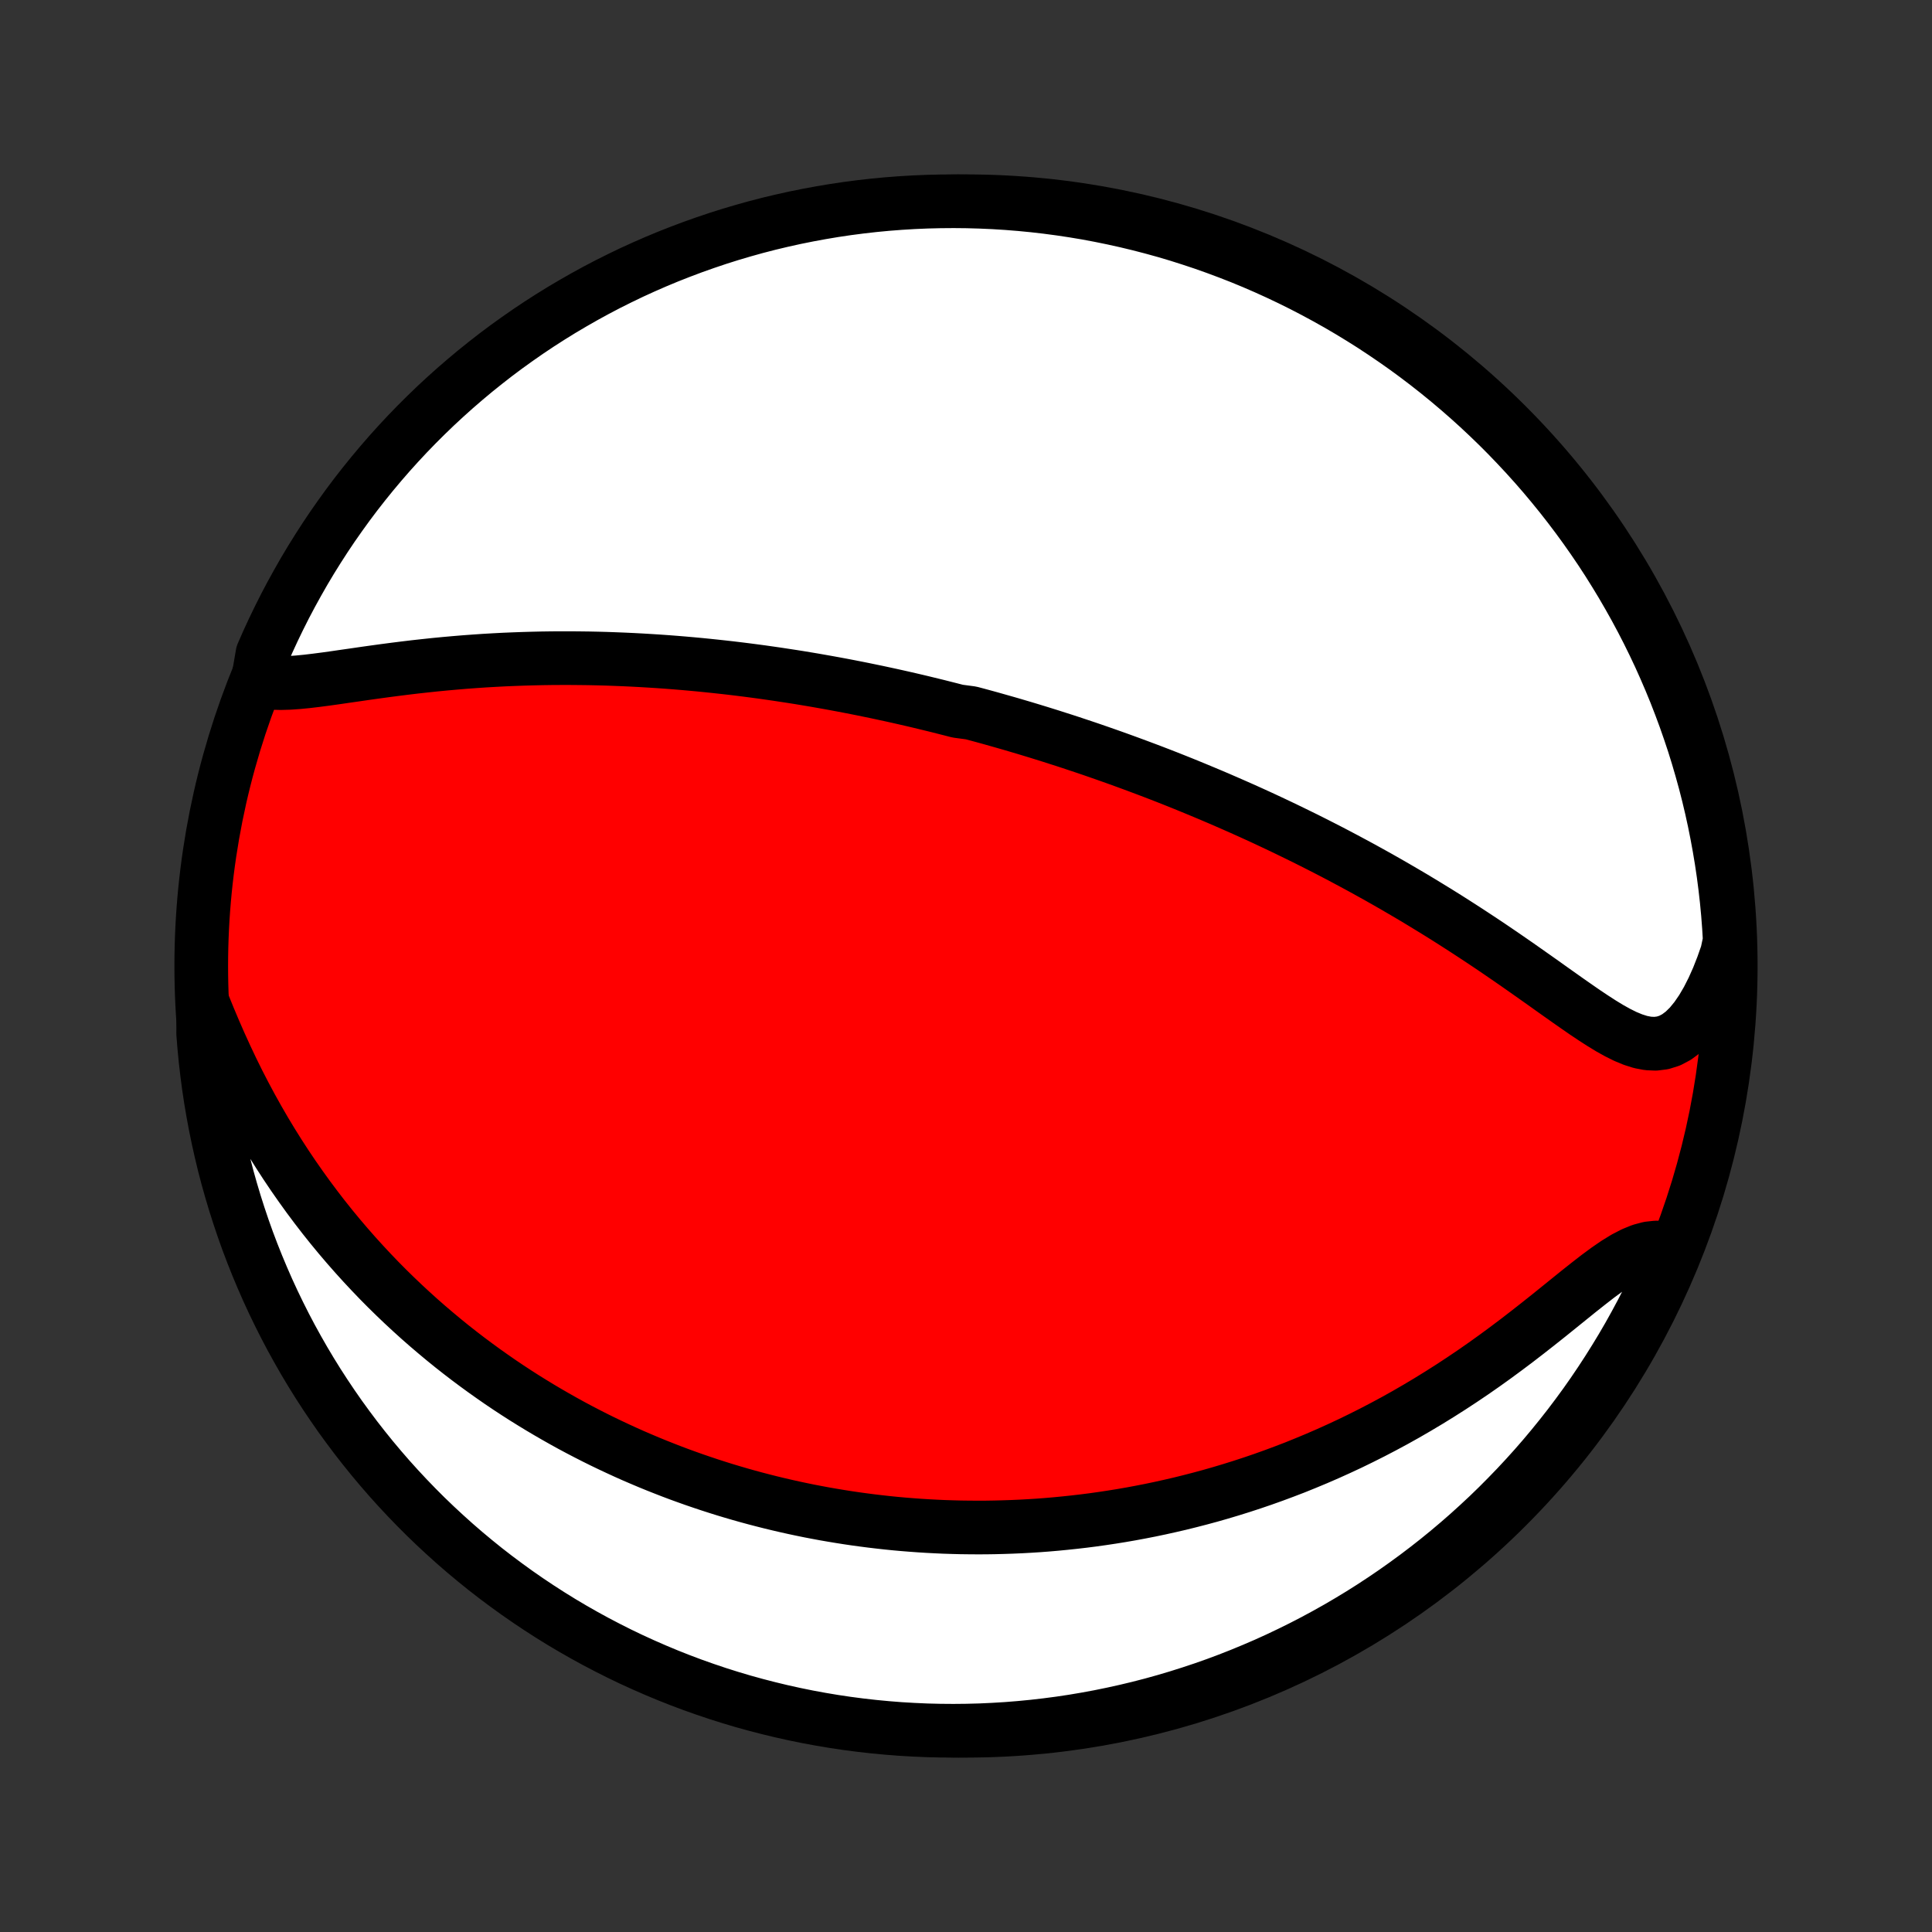<?xml version="1.0" encoding="utf-8" standalone="no"?>
<!DOCTYPE svg PUBLIC "-//W3C//DTD SVG 1.1//EN"
  "http://www.w3.org/Graphics/SVG/1.1/DTD/svg11.dtd">
<!-- Created with matplotlib (http://matplotlib.org/) -->
<svg height="72pt" version="1.1" viewBox="0 0 72 72" width="72pt" xmlns="http://www.w3.org/2000/svg" xmlns:xlink="http://www.w3.org/1999/xlink">
 <rect x="0" y="0" width="72" height="72" fill="#333333" stroke="none"/>
 <defs>
  <style type="text/css">
*{stroke-linecap:butt;stroke-linejoin:round;}
  </style>
 </defs>
 <g id="figure_1">
  <g id="patch_1">
   <path d="
M0 72
L72 72
L72 0
L0 0
z
" style="fill:none;"/>
  </g>
  <g id="axes_1">
   <g id="PatchCollection_1">
    <defs>
     <path d="
M36 -7.5
C43.558 -7.5 50.808 -10.503 56.153 -15.848
C61.497 -21.192 64.5 -28.442 64.5 -36
C64.5 -43.558 61.497 -50.808 56.153 -56.153
C50.808 -61.497 43.558 -64.5 36 -64.5
C28.442 -64.5 21.192 -61.497 15.848 -56.153
C10.503 -50.808 7.5 -43.558 7.5 -36
C7.5 -28.442 10.503 -21.192 15.848 -15.848
C21.192 -10.503 28.442 -7.5 36 -7.5
z
" id="C0_0_a811fe30f3"/>
     <path d="
M9.611 -46.639
L9.877 -46.581
L10.162 -46.55
L10.464 -46.542
L10.779 -46.551
L11.107 -46.574
L11.444 -46.607
L11.789 -46.648
L12.142 -46.694
L12.499 -46.744
L12.862 -46.797
L13.228 -46.849
L13.597 -46.903
L13.968 -46.955
L14.34 -47.006
L14.714 -47.055
L15.088 -47.102
L15.462 -47.147
L15.836 -47.188
L16.21 -47.228
L16.582 -47.264
L16.954 -47.297
L17.324 -47.328
L17.692 -47.355
L18.058 -47.38
L18.423 -47.401
L18.785 -47.42
L19.145 -47.435
L19.502 -47.448
L19.857 -47.458
L20.21 -47.466
L20.559 -47.471
L20.906 -47.473
L21.25 -47.473
L21.592 -47.47
L21.93 -47.466
L22.265 -47.459
L22.598 -47.45
L22.928 -47.438
L23.255 -47.425
L23.578 -47.41
L23.899 -47.393
L24.218 -47.374
L24.533 -47.354
L24.846 -47.332
L25.155 -47.308
L25.462 -47.283
L25.767 -47.256
L26.069 -47.228
L26.368 -47.198
L26.665 -47.167
L26.959 -47.135
L27.251 -47.102
L27.54 -47.067
L27.828 -47.031
L28.112 -46.994
L28.395 -46.956
L28.676 -46.916
L28.954 -46.876
L29.231 -46.834
L29.506 -46.792
L29.779 -46.749
L30.05 -46.704
L30.319 -46.659
L30.587 -46.612
L30.853 -46.565
L31.117 -46.517
L31.38 -46.468
L31.642 -46.418
L31.902 -46.367
L32.162 -46.315
L32.419 -46.262
L32.676 -46.209
L32.932 -46.154
L33.187 -46.099
L33.44 -46.043
L33.693 -45.986
L33.945 -45.928
L34.197 -45.869
L34.447 -45.809
L34.697 -45.748
L34.947 -45.687
L35.195 -45.624
L35.444 -45.561
L35.692 -45.497
L36.187 -45.431
L36.435 -45.365
L36.682 -45.298
L36.929 -45.23
L37.176 -45.16
L37.423 -45.09
L37.671 -45.019
L37.918 -44.946
L38.166 -44.873
L38.414 -44.798
L38.663 -44.722
L38.911 -44.645
L39.161 -44.567
L39.41 -44.487
L39.661 -44.407
L39.912 -44.325
L40.164 -44.241
L40.416 -44.157
L40.67 -44.071
L40.924 -43.983
L41.179 -43.894
L41.435 -43.804
L41.692 -43.712
L41.951 -43.618
L42.21 -43.523
L42.471 -43.426
L42.733 -43.328
L42.996 -43.228
L43.261 -43.126
L43.527 -43.022
L43.794 -42.916
L44.064 -42.808
L44.334 -42.698
L44.606 -42.586
L44.88 -42.472
L45.156 -42.356
L45.433 -42.238
L45.712 -42.117
L45.993 -41.994
L46.276 -41.869
L46.561 -41.741
L46.847 -41.611
L47.136 -41.478
L47.426 -41.342
L47.718 -41.204
L48.013 -41.062
L48.309 -40.918
L48.607 -40.772
L48.907 -40.622
L49.209 -40.469
L49.513 -40.313
L49.819 -40.154
L50.127 -39.991
L50.437 -39.825
L50.748 -39.657
L51.061 -39.484
L51.376 -39.309
L51.692 -39.13
L52.01 -38.947
L52.329 -38.761
L52.65 -38.572
L52.971 -38.379
L53.294 -38.182
L53.618 -37.983
L53.943 -37.78
L54.268 -37.573
L54.593 -37.364
L54.919 -37.151
L55.245 -36.936
L55.571 -36.718
L55.896 -36.497
L56.221 -36.274
L56.545 -36.05
L56.867 -35.824
L57.189 -35.597
L57.509 -35.371
L57.827 -35.144
L58.143 -34.92
L58.457 -34.698
L58.769 -34.48
L59.077 -34.267
L59.383 -34.063
L59.685 -33.868
L59.983 -33.686
L60.279 -33.521
L60.57 -33.376
L60.857 -33.257
L61.141 -33.167
L61.419 -33.114
L61.693 -33.102
L61.962 -33.136
L62.225 -33.219
L62.481 -33.354
L62.73 -33.54
L62.971 -33.776
L63.202 -34.058
L63.424 -34.381
L63.635 -34.742
L63.835 -35.136
L64.023 -35.557
L64.198 -36.003
L64.361 -36.469
L64.463 -36.953
L64.433 -37.454
L64.395 -37.951
L64.348 -38.447
L64.292 -38.942
L64.228 -39.436
L64.155 -39.929
L64.073 -40.421
L63.983 -40.912
L63.885 -41.401
L63.778 -41.889
L63.663 -42.374
L63.539 -42.858
L63.406 -43.34
L63.266 -43.819
L63.117 -44.297
L62.959 -44.771
L62.794 -45.243
L62.62 -45.712
L62.439 -46.178
L62.249 -46.641
L62.051 -47.101
L61.846 -47.558
L61.632 -48.011
L61.411 -48.46
L61.182 -48.905
L60.945 -49.347
L60.7 -49.784
L60.449 -50.217
L60.189 -50.646
L59.923 -51.071
L59.649 -51.491
L59.367 -51.906
L59.079 -52.316
L58.784 -52.721
L58.481 -53.122
L58.172 -53.517
L57.856 -53.906
L57.534 -54.291
L57.205 -54.669
L56.869 -55.042
L56.527 -55.409
L56.179 -55.771
L55.825 -56.126
L55.464 -56.475
L55.098 -56.818
L54.726 -57.154
L54.348 -57.484
L53.965 -57.808
L53.576 -58.125
L53.182 -58.435
L52.782 -58.739
L52.378 -59.035
L51.968 -59.324
L51.554 -59.606
L51.135 -59.882
L50.711 -60.149
L50.282 -60.41
L49.85 -60.663
L49.413 -60.908
L48.972 -61.146
L48.527 -61.377
L48.079 -61.599
L47.626 -61.814
L47.17 -62.021
L46.711 -62.22
L46.249 -62.411
L45.783 -62.593
L45.314 -62.768
L44.843 -62.935
L44.368 -63.093
L43.892 -63.244
L43.413 -63.386
L42.931 -63.519
L42.448 -63.644
L41.962 -63.761
L41.475 -63.869
L40.986 -63.969
L40.495 -64.061
L40.004 -64.143
L39.511 -64.217
L39.016 -64.283
L38.521 -64.34
L38.026 -64.388
L37.529 -64.428
L37.032 -64.459
L36.535 -64.481
L36.038 -64.495
L35.54 -64.5
L35.043 -64.496
L34.546 -64.484
L34.049 -64.463
L33.553 -64.433
L33.058 -64.395
L32.564 -64.348
L32.071 -64.292
L31.579 -64.228
L31.088 -64.155
L30.599 -64.073
L30.111 -63.983
L29.625 -63.885
L29.142 -63.778
L28.66 -63.663
L28.18 -63.539
L27.703 -63.406
L27.229 -63.266
L26.757 -63.117
L26.288 -62.959
L25.822 -62.794
L25.359 -62.62
L24.899 -62.439
L24.442 -62.249
L23.989 -62.051
L23.54 -61.846
L23.095 -61.632
L22.653 -61.411
L22.216 -61.182
L21.783 -60.945
L21.354 -60.7
L20.929 -60.449
L20.509 -60.189
L20.094 -59.923
L19.684 -59.649
L19.279 -59.367
L18.878 -59.079
L18.483 -58.784
L18.094 -58.481
L17.709 -58.172
L17.331 -57.856
L16.958 -57.534
L16.591 -57.205
L16.229 -56.869
L15.874 -56.527
L15.525 -56.179
L15.182 -55.825
L14.845 -55.464
L14.515 -55.098
L14.192 -54.726
L13.875 -54.348
L13.565 -53.965
L13.261 -53.576
L12.965 -53.182
L12.676 -52.782
L12.393 -52.378
L12.118 -51.968
L11.851 -51.554
L11.59 -51.135
L11.337 -50.711
L11.092 -50.282
L10.854 -49.85
L10.623 -49.413
L10.401 -48.972
L10.186 -48.527
L9.979 -48.079
L9.78 -47.626
z
" id="C0_1_da118b30ac"/>
     <path d="
M7.585 -34.553
L7.783 -34.066
L7.988 -33.58
L8.2 -33.095
L8.419 -32.615
L8.644 -32.139
L8.876 -31.669
L9.115 -31.205
L9.359 -30.749
L9.61 -30.299
L9.865 -29.858
L10.126 -29.425
L10.391 -29.001
L10.661 -28.585
L10.935 -28.178
L11.213 -27.78
L11.494 -27.39
L11.778 -27.01
L12.064 -26.639
L12.354 -26.276
L12.645 -25.923
L12.939 -25.578
L13.234 -25.242
L13.531 -24.914
L13.829 -24.595
L14.127 -24.284
L14.427 -23.981
L14.728 -23.686
L15.029 -23.399
L15.33 -23.12
L15.631 -22.848
L15.933 -22.583
L16.235 -22.326
L16.536 -22.075
L16.837 -21.831
L17.138 -21.594
L17.439 -21.363
L17.739 -21.139
L18.038 -20.921
L18.337 -20.709
L18.635 -20.502
L18.933 -20.301
L19.23 -20.106
L19.526 -19.916
L19.822 -19.732
L20.117 -19.552
L20.411 -19.378
L20.705 -19.208
L20.997 -19.043
L21.289 -18.882
L21.581 -18.726
L21.871 -18.575
L22.161 -18.427
L22.45 -18.284
L22.739 -18.145
L23.027 -18.01
L23.314 -17.878
L23.601 -17.75
L23.887 -17.627
L24.173 -17.506
L24.459 -17.389
L24.744 -17.276
L25.029 -17.165
L25.313 -17.058
L25.597 -16.955
L25.881 -16.854
L26.165 -16.757
L26.449 -16.662
L26.732 -16.571
L27.016 -16.482
L27.299 -16.397
L27.583 -16.314
L27.867 -16.234
L28.151 -16.157
L28.435 -16.083
L28.72 -16.011
L29.005 -15.942
L29.29 -15.876
L29.576 -15.812
L29.863 -15.751
L30.15 -15.692
L30.437 -15.637
L30.726 -15.583
L31.015 -15.533
L31.305 -15.485
L31.596 -15.439
L31.888 -15.396
L32.181 -15.356
L32.475 -15.318
L32.771 -15.283
L33.067 -15.25
L33.365 -15.22
L33.664 -15.193
L33.965 -15.169
L34.267 -15.147
L34.571 -15.128
L34.876 -15.112
L35.183 -15.098
L35.492 -15.088
L35.803 -15.08
L36.115 -15.076
L36.43 -15.074
L36.747 -15.075
L37.065 -15.08
L37.386 -15.088
L37.709 -15.099
L38.035 -15.113
L38.363 -15.131
L38.693 -15.152
L39.026 -15.177
L39.361 -15.206
L39.699 -15.239
L40.039 -15.275
L40.383 -15.315
L40.728 -15.359
L41.077 -15.408
L41.429 -15.461
L41.783 -15.518
L42.141 -15.58
L42.501 -15.647
L42.864 -15.718
L43.231 -15.795
L43.6 -15.877
L43.972 -15.963
L44.347 -16.056
L44.726 -16.154
L45.107 -16.257
L45.491 -16.367
L45.879 -16.483
L46.269 -16.605
L46.661 -16.733
L47.057 -16.868
L47.455 -17.01
L47.856 -17.159
L48.26 -17.314
L48.665 -17.478
L49.073 -17.648
L49.483 -17.826
L49.895 -18.012
L50.309 -18.205
L50.724 -18.407
L51.14 -18.616
L51.558 -18.834
L51.976 -19.059
L52.395 -19.293
L52.813 -19.535
L53.232 -19.785
L53.65 -20.043
L54.067 -20.308
L54.483 -20.581
L54.898 -20.861
L55.31 -21.148
L55.719 -21.441
L56.125 -21.74
L56.528 -22.043
L56.926 -22.35
L57.32 -22.659
L57.709 -22.968
L58.091 -23.276
L58.467 -23.58
L58.836 -23.878
L59.197 -24.164
L59.549 -24.437
L59.892 -24.69
L60.225 -24.919
L60.547 -25.117
L60.859 -25.279
L61.158 -25.401
L61.446 -25.478
L61.722 -25.508
L61.985 -25.492
L62.245 -25.43
L62.047 -24.89
L61.842 -24.434
L61.628 -23.981
L61.406 -23.532
L61.177 -23.086
L60.94 -22.645
L60.696 -22.207
L60.444 -21.774
L60.184 -21.346
L59.917 -20.921
L59.643 -20.501
L59.362 -20.086
L59.074 -19.676
L58.778 -19.271
L58.476 -18.871
L58.166 -18.476
L57.85 -18.086
L57.528 -17.702
L57.198 -17.323
L56.863 -16.951
L56.521 -16.584
L56.172 -16.223
L55.818 -15.867
L55.458 -15.518
L55.091 -15.176
L54.719 -14.839
L54.341 -14.509
L53.958 -14.186
L53.569 -13.869
L53.174 -13.559
L52.775 -13.256
L52.37 -12.96
L51.96 -12.67
L51.546 -12.388
L51.127 -12.113
L50.703 -11.845
L50.274 -11.585
L49.842 -11.332
L49.405 -11.087
L48.964 -10.849
L48.519 -10.619
L48.07 -10.397
L47.618 -10.182
L47.162 -9.975
L46.702 -9.777
L46.24 -9.586
L45.774 -9.403
L45.305 -9.228
L44.834 -9.062
L44.359 -8.904
L43.883 -8.754
L43.404 -8.612
L42.922 -8.478
L42.438 -8.353
L41.953 -8.237
L41.466 -8.129
L40.977 -8.029
L40.486 -7.938
L39.994 -7.855
L39.501 -7.781
L39.007 -7.716
L38.512 -7.659
L38.016 -7.611
L37.52 -7.571
L37.023 -7.541
L36.526 -7.518
L36.028 -7.505
L35.531 -7.5
L35.033 -7.504
L34.536 -7.516
L34.04 -7.538
L33.544 -7.567
L33.049 -7.606
L32.555 -7.653
L32.061 -7.709
L31.569 -7.773
L31.079 -7.846
L30.59 -7.928
L30.102 -8.018
L29.616 -8.117
L29.133 -8.224
L28.651 -8.34
L28.171 -8.464
L27.694 -8.596
L27.22 -8.737
L26.748 -8.886
L26.279 -9.044
L25.813 -9.209
L25.35 -9.383
L24.89 -9.565
L24.434 -9.755
L23.981 -9.953
L23.532 -10.158
L23.086 -10.372
L22.645 -10.594
L22.207 -10.823
L21.774 -11.06
L21.346 -11.304
L20.921 -11.556
L20.501 -11.816
L20.086 -12.083
L19.676 -12.357
L19.271 -12.638
L18.871 -12.927
L18.476 -13.222
L18.086 -13.524
L17.702 -13.834
L17.323 -14.15
L16.951 -14.472
L16.584 -14.802
L16.223 -15.137
L15.867 -15.479
L15.518 -15.828
L15.176 -16.182
L14.839 -16.543
L14.509 -16.909
L14.186 -17.281
L13.869 -17.659
L13.559 -18.043
L13.256 -18.431
L12.96 -18.826
L12.67 -19.225
L12.388 -19.63
L12.113 -20.04
L11.845 -20.454
L11.585 -20.873
L11.332 -21.297
L11.087 -21.726
L10.849 -22.158
L10.619 -22.595
L10.397 -23.036
L10.182 -23.481
L9.975 -23.93
L9.777 -24.382
L9.586 -24.838
L9.403 -25.298
L9.228 -25.76
L9.062 -26.226
L8.904 -26.695
L8.754 -27.166
L8.612 -27.641
L8.478 -28.117
L8.353 -28.596
L8.237 -29.078
L8.129 -29.561
L8.029 -30.047
L7.938 -30.534
L7.855 -31.023
L7.781 -31.514
L7.716 -32.006
L7.659 -32.499
L7.611 -32.993
L7.571 -33.488
z
" id="C0_2_ccf3b10c9c"/>
    </defs>
    <g clip-path="url(#p1bffca34e9)">
     <use style="fill:#ff0000;stroke:#000000;stroke-width:2.0;" x="0.0" xlink:href="#C0_0_a811fe30f3" y="72.0"/>
    </g>
    <g clip-path="url(#p1bffca34e9)">
     <use style="fill:#ffffff;stroke:#000000;stroke-width:2.0;" x="0.0" xlink:href="#C0_1_da118b30ac" y="72.0"/>
    </g>
    <g clip-path="url(#p1bffca34e9)">
     <use style="fill:#ffffff;stroke:#000000;stroke-width:2.0;" x="0.0" xlink:href="#C0_2_ccf3b10c9c" y="72.0"/>
    </g>
   </g>
  </g>
 </g>
 <defs>
  <clipPath id="p1bffca34e9">
   <rect height="72.0" width="72.0" x="0.0" y="0.0"/>
  </clipPath>
 </defs>
</svg>

